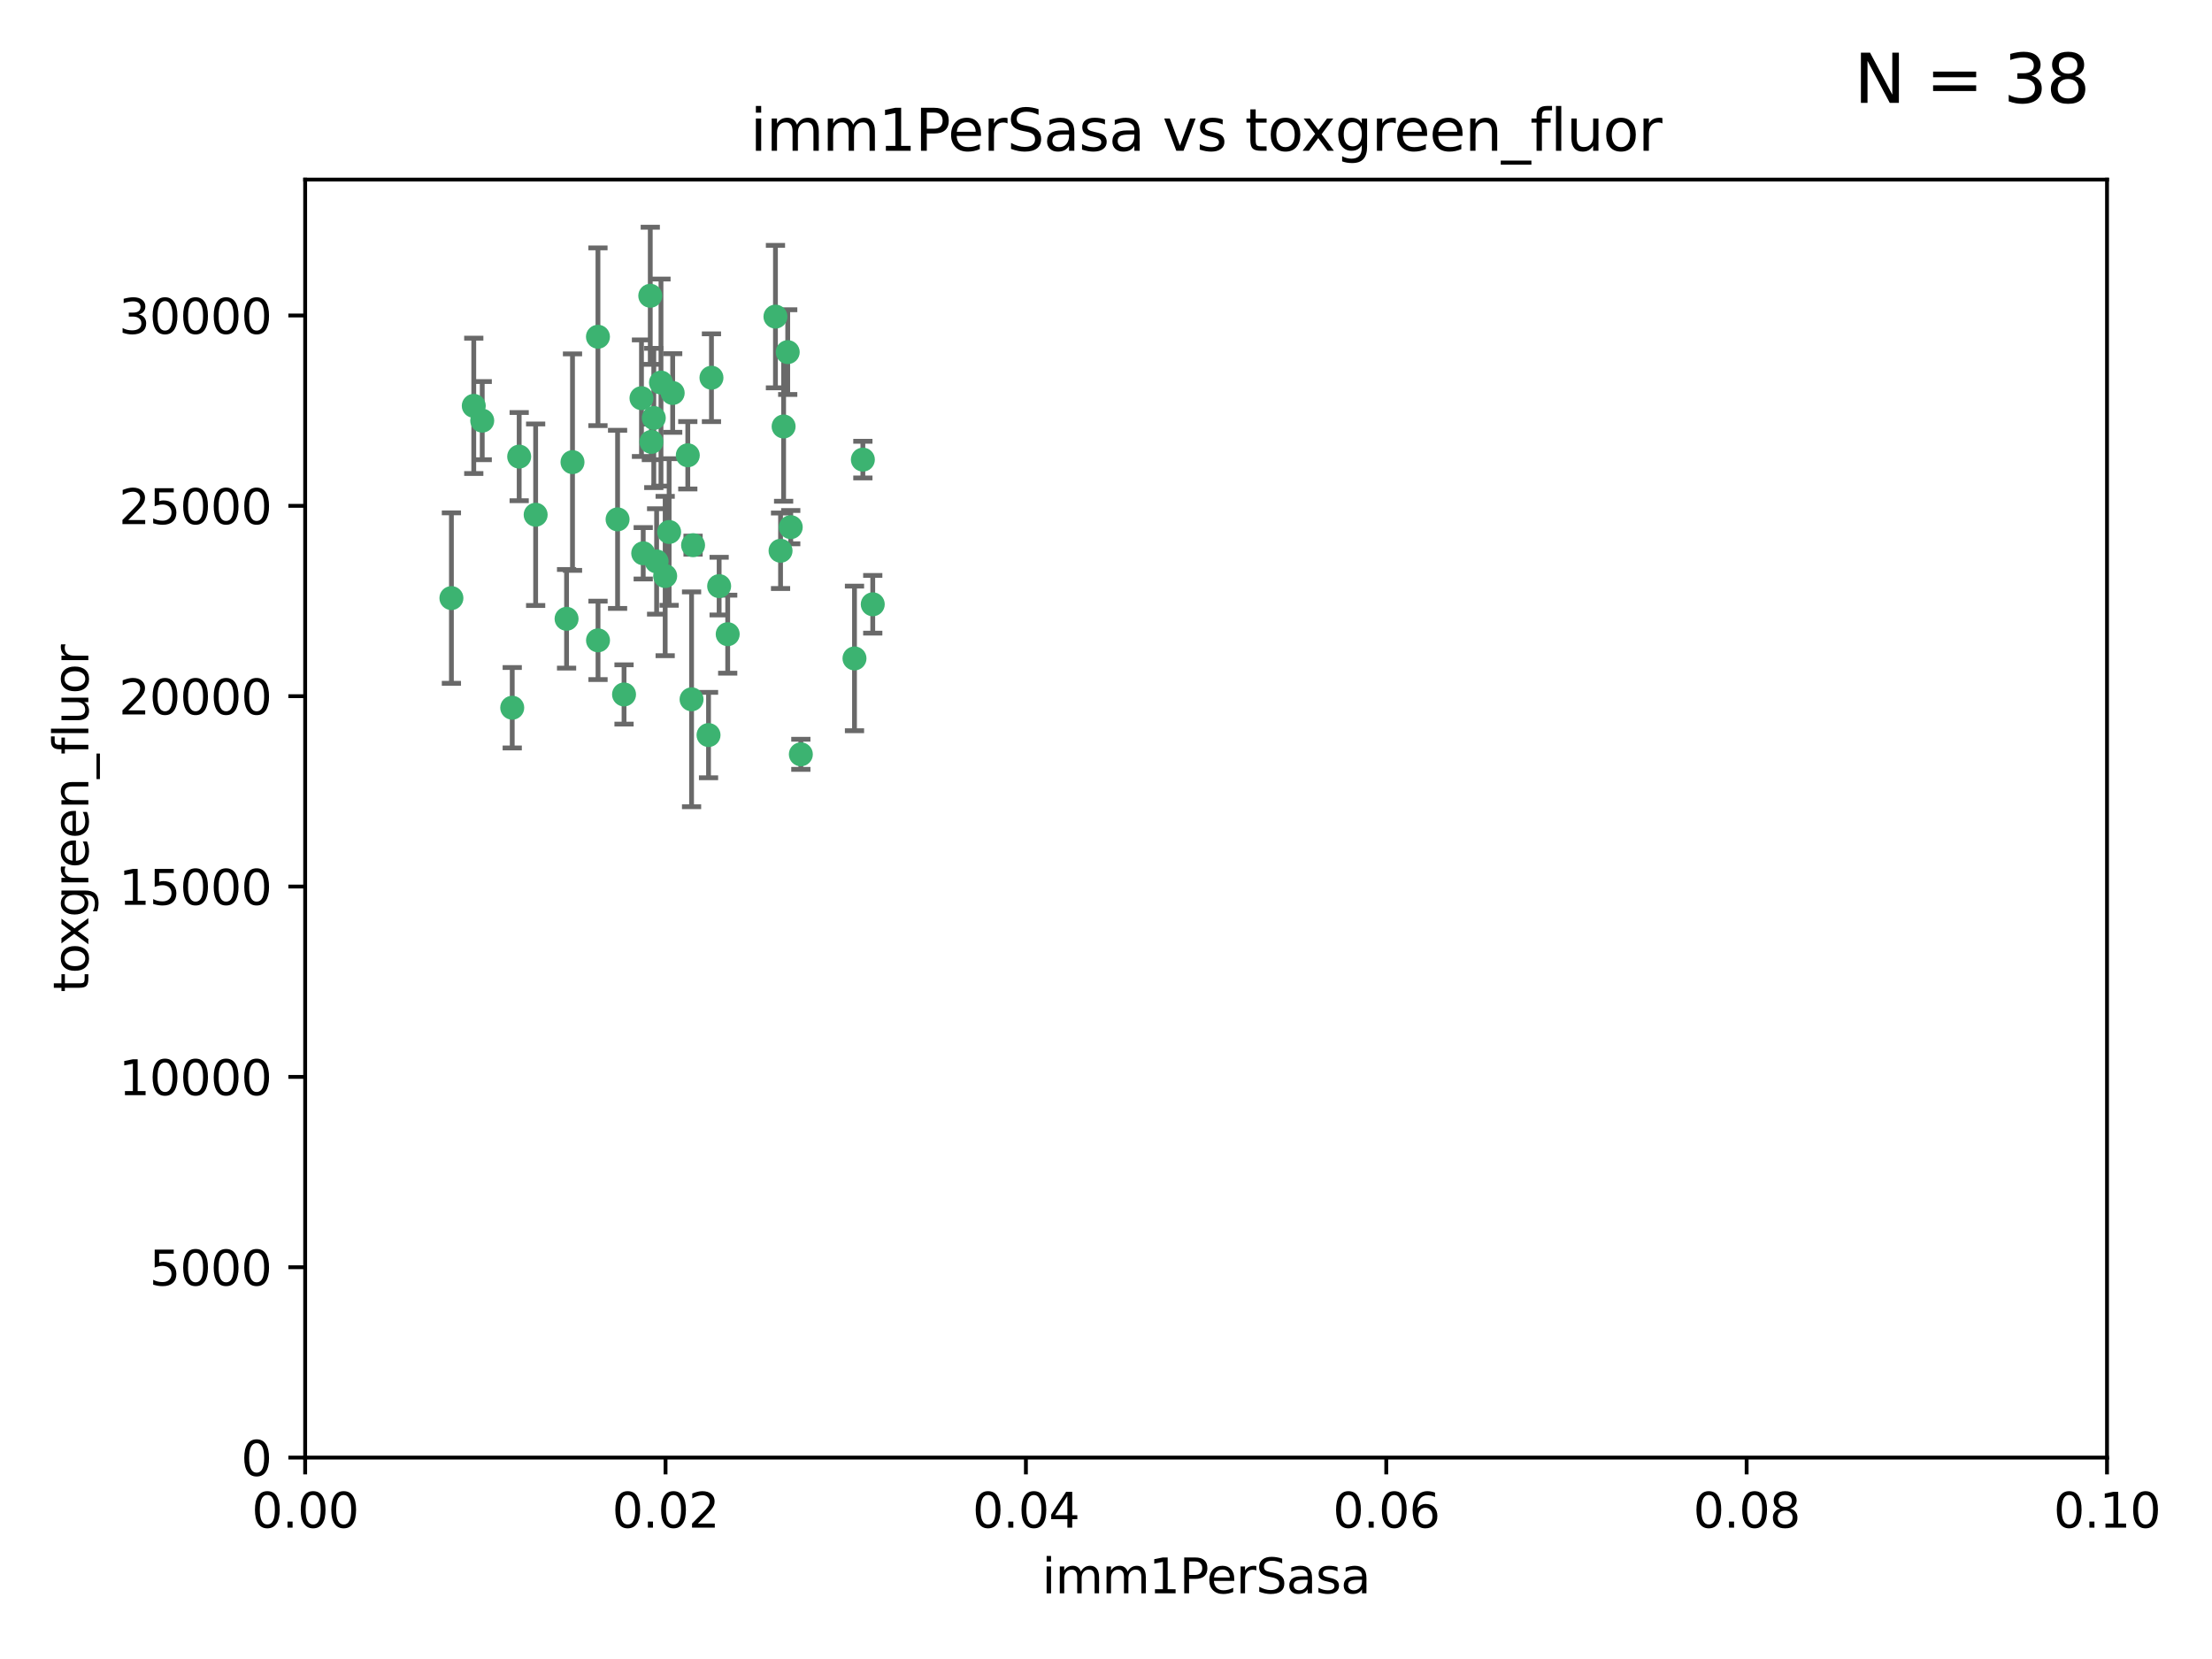 <?xml version="1.0" encoding="utf-8" standalone="no"?>
<!DOCTYPE svg PUBLIC "-//W3C//DTD SVG 1.1//EN"
  "http://www.w3.org/Graphics/SVG/1.1/DTD/svg11.dtd">
<svg xmlns:xlink="http://www.w3.org/1999/xlink" width="460.8pt" height="345.6pt" viewBox="0 0 460.8 345.6" xmlns="http://www.w3.org/2000/svg" version="1.1">
 <defs>
  <style type="text/css">*{stroke-linejoin: round; stroke-linecap: butt}</style>
 </defs>
 <g id="figure_1">
  <g id="patch_1">
   <path d="M 0 345.6 
L 460.8 345.6 
L 460.8 0 
L 0 0 
z
" style="fill: #ffffff"/>
  </g>
  <g id="axes_1">
   <g id="patch_2">
    <path d="M 63.571 303.64 
L 438.93 303.64 
L 438.93 37.411 
L 63.571 37.411 
z
" style="fill: #ffffff"/>
   </g>
   <g id="PathCollection_1">
    <defs>
     <path id="m46588fb291" d="M 0 1.118 
C 0.297 1.118 0.581 1 0.791 0.791 
C 1 0.581 1.118 0.297 1.118 0 
C 1.118 -0.297 1 -0.581 0.791 -0.791 
C 0.581 -1 0.297 -1.118 0 -1.118 
C -0.297 -1.118 -0.581 -1 -0.791 -0.791 
C -1 -0.581 -1.118 -0.297 -1.118 0 
C -1.118 0.297 -1 0.581 -0.791 0.791 
C -0.581 1 -0.297 1.118 0 1.118 
z
" style="stroke: #3cb371"/>
    </defs>
    <g clip-path="url(#p8a52e478cc)">
     <use xlink:href="#m46588fb291" x="108.155" y="95.12" style="fill: #3cb371; stroke: #3cb371"/>
     <use xlink:href="#m46588fb291" x="111.586" y="107.23" style="fill: #3cb371; stroke: #3cb371"/>
     <use xlink:href="#m46588fb291" x="100.458" y="87.626" style="fill: #3cb371; stroke: #3cb371"/>
     <use xlink:href="#m46588fb291" x="98.695" y="84.546" style="fill: #3cb371; stroke: #3cb371"/>
     <use xlink:href="#m46588fb291" x="148.21" y="78.686" style="fill: #3cb371; stroke: #3cb371"/>
     <use xlink:href="#m46588fb291" x="135.464" y="61.614" style="fill: #3cb371; stroke: #3cb371"/>
     <use xlink:href="#m46588fb291" x="138.568" y="119.997" style="fill: #3cb371; stroke: #3cb371"/>
     <use xlink:href="#m46588fb291" x="164.725" y="109.814" style="fill: #3cb371; stroke: #3cb371"/>
     <use xlink:href="#m46588fb291" x="124.564" y="70.152" style="fill: #3cb371; stroke: #3cb371"/>
     <use xlink:href="#m46588fb291" x="118.027" y="128.909" style="fill: #3cb371; stroke: #3cb371"/>
     <use xlink:href="#m46588fb291" x="144.066" y="145.68" style="fill: #3cb371; stroke: #3cb371"/>
     <use xlink:href="#m46588fb291" x="136.786" y="116.959" style="fill: #3cb371; stroke: #3cb371"/>
     <use xlink:href="#m46588fb291" x="137.695" y="79.693" style="fill: #3cb371; stroke: #3cb371"/>
     <use xlink:href="#m46588fb291" x="128.653" y="108.191" style="fill: #3cb371; stroke: #3cb371"/>
     <use xlink:href="#m46588fb291" x="135.696" y="92.054" style="fill: #3cb371; stroke: #3cb371"/>
     <use xlink:href="#m46588fb291" x="133.995" y="115.259" style="fill: #3cb371; stroke: #3cb371"/>
     <use xlink:href="#m46588fb291" x="144.38" y="113.569" style="fill: #3cb371; stroke: #3cb371"/>
     <use xlink:href="#m46588fb291" x="181.811" y="125.886" style="fill: #3cb371; stroke: #3cb371"/>
     <use xlink:href="#m46588fb291" x="106.707" y="147.433" style="fill: #3cb371; stroke: #3cb371"/>
     <use xlink:href="#m46588fb291" x="143.28" y="94.844" style="fill: #3cb371; stroke: #3cb371"/>
     <use xlink:href="#m46588fb291" x="179.751" y="95.747" style="fill: #3cb371; stroke: #3cb371"/>
     <use xlink:href="#m46588fb291" x="136.196" y="87.071" style="fill: #3cb371; stroke: #3cb371"/>
     <use xlink:href="#m46588fb291" x="140.132" y="81.868" style="fill: #3cb371; stroke: #3cb371"/>
     <use xlink:href="#m46588fb291" x="139.392" y="110.825" style="fill: #3cb371; stroke: #3cb371"/>
     <use xlink:href="#m46588fb291" x="149.81" y="122.1" style="fill: #3cb371; stroke: #3cb371"/>
     <use xlink:href="#m46588fb291" x="151.594" y="132.112" style="fill: #3cb371; stroke: #3cb371"/>
     <use xlink:href="#m46588fb291" x="147.6" y="153.125" style="fill: #3cb371; stroke: #3cb371"/>
     <use xlink:href="#m46588fb291" x="178.006" y="137.163" style="fill: #3cb371; stroke: #3cb371"/>
     <use xlink:href="#m46588fb291" x="161.542" y="65.954" style="fill: #3cb371; stroke: #3cb371"/>
     <use xlink:href="#m46588fb291" x="133.632" y="82.947" style="fill: #3cb371; stroke: #3cb371"/>
     <use xlink:href="#m46588fb291" x="129.998" y="144.666" style="fill: #3cb371; stroke: #3cb371"/>
     <use xlink:href="#m46588fb291" x="163.241" y="88.842" style="fill: #3cb371; stroke: #3cb371"/>
     <use xlink:href="#m46588fb291" x="119.263" y="96.269" style="fill: #3cb371; stroke: #3cb371"/>
     <use xlink:href="#m46588fb291" x="164.097" y="73.353" style="fill: #3cb371; stroke: #3cb371"/>
     <use xlink:href="#m46588fb291" x="166.831" y="157.137" style="fill: #3cb371; stroke: #3cb371"/>
     <use xlink:href="#m46588fb291" x="94.037" y="124.593" style="fill: #3cb371; stroke: #3cb371"/>
     <use xlink:href="#m46588fb291" x="124.578" y="133.397" style="fill: #3cb371; stroke: #3cb371"/>
     <use xlink:href="#m46588fb291" x="162.604" y="114.733" style="fill: #3cb371; stroke: #3cb371"/>
    </g>
   </g>
   <g id="matplotlib.axis_1">
    <g id="xtick_1">
     <g id="line2d_1">
      <defs>
       <path id="m189d3dd42d" d="M 0 0 
L 0 3.5 
" style="stroke: #000000; stroke-width: 0.8"/>
      </defs>
      <g>
       <use xlink:href="#m189d3dd42d" x="63.571" y="303.64" style="stroke: #000000; stroke-width: 0.8"/>
      </g>
     </g>
     <g id="text_1">
      <!-- 0.00 -->
      <g transform="translate(52.438 318.238)scale(0.1 -0.1)">
       <defs>
        <path id="DejaVuSans-30" d="M 2034 4250 
Q 1547 4250 1301 3770 
Q 1056 3291 1056 2328 
Q 1056 1369 1301 889 
Q 1547 409 2034 409 
Q 2525 409 2770 889 
Q 3016 1369 3016 2328 
Q 3016 3291 2770 3770 
Q 2525 4250 2034 4250 
z
M 2034 4750 
Q 2819 4750 3233 4129 
Q 3647 3509 3647 2328 
Q 3647 1150 3233 529 
Q 2819 -91 2034 -91 
Q 1250 -91 836 529 
Q 422 1150 422 2328 
Q 422 3509 836 4129 
Q 1250 4750 2034 4750 
z
" transform="scale(0.016)"/>
        <path id="DejaVuSans-2e" d="M 684 794 
L 1344 794 
L 1344 0 
L 684 0 
L 684 794 
z
" transform="scale(0.016)"/>
       </defs>
       <use xlink:href="#DejaVuSans-30"/>
       <use xlink:href="#DejaVuSans-2e" x="63.623"/>
       <use xlink:href="#DejaVuSans-30" x="95.41"/>
       <use xlink:href="#DejaVuSans-30" x="159.033"/>
      </g>
     </g>
    </g>
    <g id="xtick_2">
     <g id="line2d_2">
      <g>
       <use xlink:href="#m189d3dd42d" x="138.643" y="303.64" style="stroke: #000000; stroke-width: 0.8"/>
      </g>
     </g>
     <g id="text_2">
      <!-- 0.02 -->
      <g transform="translate(127.51 318.238)scale(0.1 -0.1)">
       <defs>
        <path id="DejaVuSans-32" d="M 1228 531 
L 3431 531 
L 3431 0 
L 469 0 
L 469 531 
Q 828 903 1448 1529 
Q 2069 2156 2228 2338 
Q 2531 2678 2651 2914 
Q 2772 3150 2772 3378 
Q 2772 3750 2511 3984 
Q 2250 4219 1831 4219 
Q 1534 4219 1204 4116 
Q 875 4013 500 3803 
L 500 4441 
Q 881 4594 1212 4672 
Q 1544 4750 1819 4750 
Q 2544 4750 2975 4387 
Q 3406 4025 3406 3419 
Q 3406 3131 3298 2873 
Q 3191 2616 2906 2266 
Q 2828 2175 2409 1742 
Q 1991 1309 1228 531 
z
" transform="scale(0.016)"/>
       </defs>
       <use xlink:href="#DejaVuSans-30"/>
       <use xlink:href="#DejaVuSans-2e" x="63.623"/>
       <use xlink:href="#DejaVuSans-30" x="95.41"/>
       <use xlink:href="#DejaVuSans-32" x="159.033"/>
      </g>
     </g>
    </g>
    <g id="xtick_3">
     <g id="line2d_3">
      <g>
       <use xlink:href="#m189d3dd42d" x="213.715" y="303.64" style="stroke: #000000; stroke-width: 0.8"/>
      </g>
     </g>
     <g id="text_3">
      <!-- 0.04 -->
      <g transform="translate(202.582 318.238)scale(0.1 -0.1)">
       <defs>
        <path id="DejaVuSans-34" d="M 2419 4116 
L 825 1625 
L 2419 1625 
L 2419 4116 
z
M 2253 4666 
L 3047 4666 
L 3047 1625 
L 3713 1625 
L 3713 1100 
L 3047 1100 
L 3047 0 
L 2419 0 
L 2419 1100 
L 313 1100 
L 313 1709 
L 2253 4666 
z
" transform="scale(0.016)"/>
       </defs>
       <use xlink:href="#DejaVuSans-30"/>
       <use xlink:href="#DejaVuSans-2e" x="63.623"/>
       <use xlink:href="#DejaVuSans-30" x="95.41"/>
       <use xlink:href="#DejaVuSans-34" x="159.033"/>
      </g>
     </g>
    </g>
    <g id="xtick_4">
     <g id="line2d_4">
      <g>
       <use xlink:href="#m189d3dd42d" x="288.786" y="303.64" style="stroke: #000000; stroke-width: 0.8"/>
      </g>
     </g>
     <g id="text_4">
      <!-- 0.06 -->
      <g transform="translate(277.654 318.238)scale(0.1 -0.1)">
       <defs>
        <path id="DejaVuSans-36" d="M 2113 2584 
Q 1688 2584 1439 2293 
Q 1191 2003 1191 1497 
Q 1191 994 1439 701 
Q 1688 409 2113 409 
Q 2538 409 2786 701 
Q 3034 994 3034 1497 
Q 3034 2003 2786 2293 
Q 2538 2584 2113 2584 
z
M 3366 4563 
L 3366 3988 
Q 3128 4100 2886 4159 
Q 2644 4219 2406 4219 
Q 1781 4219 1451 3797 
Q 1122 3375 1075 2522 
Q 1259 2794 1537 2939 
Q 1816 3084 2150 3084 
Q 2853 3084 3261 2657 
Q 3669 2231 3669 1497 
Q 3669 778 3244 343 
Q 2819 -91 2113 -91 
Q 1303 -91 875 529 
Q 447 1150 447 2328 
Q 447 3434 972 4092 
Q 1497 4750 2381 4750 
Q 2619 4750 2861 4703 
Q 3103 4656 3366 4563 
z
" transform="scale(0.016)"/>
       </defs>
       <use xlink:href="#DejaVuSans-30"/>
       <use xlink:href="#DejaVuSans-2e" x="63.623"/>
       <use xlink:href="#DejaVuSans-30" x="95.41"/>
       <use xlink:href="#DejaVuSans-36" x="159.033"/>
      </g>
     </g>
    </g>
    <g id="xtick_5">
     <g id="line2d_5">
      <g>
       <use xlink:href="#m189d3dd42d" x="363.858" y="303.64" style="stroke: #000000; stroke-width: 0.8"/>
      </g>
     </g>
     <g id="text_5">
      <!-- 0.08 -->
      <g transform="translate(352.725 318.238)scale(0.1 -0.1)">
       <defs>
        <path id="DejaVuSans-38" d="M 2034 2216 
Q 1584 2216 1326 1975 
Q 1069 1734 1069 1313 
Q 1069 891 1326 650 
Q 1584 409 2034 409 
Q 2484 409 2743 651 
Q 3003 894 3003 1313 
Q 3003 1734 2745 1975 
Q 2488 2216 2034 2216 
z
M 1403 2484 
Q 997 2584 770 2862 
Q 544 3141 544 3541 
Q 544 4100 942 4425 
Q 1341 4750 2034 4750 
Q 2731 4750 3128 4425 
Q 3525 4100 3525 3541 
Q 3525 3141 3298 2862 
Q 3072 2584 2669 2484 
Q 3125 2378 3379 2068 
Q 3634 1759 3634 1313 
Q 3634 634 3220 271 
Q 2806 -91 2034 -91 
Q 1263 -91 848 271 
Q 434 634 434 1313 
Q 434 1759 690 2068 
Q 947 2378 1403 2484 
z
M 1172 3481 
Q 1172 3119 1398 2916 
Q 1625 2713 2034 2713 
Q 2441 2713 2670 2916 
Q 2900 3119 2900 3481 
Q 2900 3844 2670 4047 
Q 2441 4250 2034 4250 
Q 1625 4250 1398 4047 
Q 1172 3844 1172 3481 
z
" transform="scale(0.016)"/>
       </defs>
       <use xlink:href="#DejaVuSans-30"/>
       <use xlink:href="#DejaVuSans-2e" x="63.623"/>
       <use xlink:href="#DejaVuSans-30" x="95.41"/>
       <use xlink:href="#DejaVuSans-38" x="159.033"/>
      </g>
     </g>
    </g>
    <g id="xtick_6">
     <g id="line2d_6">
      <g>
       <use xlink:href="#m189d3dd42d" x="438.93" y="303.64" style="stroke: #000000; stroke-width: 0.8"/>
      </g>
     </g>
     <g id="text_6">
      <!-- 0.10 -->
      <g transform="translate(427.797 318.238)scale(0.1 -0.1)">
       <defs>
        <path id="DejaVuSans-31" d="M 794 531 
L 1825 531 
L 1825 4091 
L 703 3866 
L 703 4441 
L 1819 4666 
L 2450 4666 
L 2450 531 
L 3481 531 
L 3481 0 
L 794 0 
L 794 531 
z
" transform="scale(0.016)"/>
       </defs>
       <use xlink:href="#DejaVuSans-30"/>
       <use xlink:href="#DejaVuSans-2e" x="63.623"/>
       <use xlink:href="#DejaVuSans-31" x="95.41"/>
       <use xlink:href="#DejaVuSans-30" x="159.033"/>
      </g>
     </g>
    </g>
    <g id="text_7">
     <!-- imm1PerSasa -->
     <g transform="translate(217.067 331.917)scale(0.1 -0.1)">
      <defs>
       <path id="DejaVuSans-69" d="M 603 3500 
L 1178 3500 
L 1178 0 
L 603 0 
L 603 3500 
z
M 603 4863 
L 1178 4863 
L 1178 4134 
L 603 4134 
L 603 4863 
z
" transform="scale(0.016)"/>
       <path id="DejaVuSans-6d" d="M 3328 2828 
Q 3544 3216 3844 3400 
Q 4144 3584 4550 3584 
Q 5097 3584 5394 3201 
Q 5691 2819 5691 2113 
L 5691 0 
L 5113 0 
L 5113 2094 
Q 5113 2597 4934 2840 
Q 4756 3084 4391 3084 
Q 3944 3084 3684 2787 
Q 3425 2491 3425 1978 
L 3425 0 
L 2847 0 
L 2847 2094 
Q 2847 2600 2669 2842 
Q 2491 3084 2119 3084 
Q 1678 3084 1418 2786 
Q 1159 2488 1159 1978 
L 1159 0 
L 581 0 
L 581 3500 
L 1159 3500 
L 1159 2956 
Q 1356 3278 1631 3431 
Q 1906 3584 2284 3584 
Q 2666 3584 2933 3390 
Q 3200 3197 3328 2828 
z
" transform="scale(0.016)"/>
       <path id="DejaVuSans-50" d="M 1259 4147 
L 1259 2394 
L 2053 2394 
Q 2494 2394 2734 2622 
Q 2975 2850 2975 3272 
Q 2975 3691 2734 3919 
Q 2494 4147 2053 4147 
L 1259 4147 
z
M 628 4666 
L 2053 4666 
Q 2838 4666 3239 4311 
Q 3641 3956 3641 3272 
Q 3641 2581 3239 2228 
Q 2838 1875 2053 1875 
L 1259 1875 
L 1259 0 
L 628 0 
L 628 4666 
z
" transform="scale(0.016)"/>
       <path id="DejaVuSans-65" d="M 3597 1894 
L 3597 1613 
L 953 1613 
Q 991 1019 1311 708 
Q 1631 397 2203 397 
Q 2534 397 2845 478 
Q 3156 559 3463 722 
L 3463 178 
Q 3153 47 2828 -22 
Q 2503 -91 2169 -91 
Q 1331 -91 842 396 
Q 353 884 353 1716 
Q 353 2575 817 3079 
Q 1281 3584 2069 3584 
Q 2775 3584 3186 3129 
Q 3597 2675 3597 1894 
z
M 3022 2063 
Q 3016 2534 2758 2815 
Q 2500 3097 2075 3097 
Q 1594 3097 1305 2825 
Q 1016 2553 972 2059 
L 3022 2063 
z
" transform="scale(0.016)"/>
       <path id="DejaVuSans-72" d="M 2631 2963 
Q 2534 3019 2420 3045 
Q 2306 3072 2169 3072 
Q 1681 3072 1420 2755 
Q 1159 2438 1159 1844 
L 1159 0 
L 581 0 
L 581 3500 
L 1159 3500 
L 1159 2956 
Q 1341 3275 1631 3429 
Q 1922 3584 2338 3584 
Q 2397 3584 2469 3576 
Q 2541 3569 2628 3553 
L 2631 2963 
z
" transform="scale(0.016)"/>
       <path id="DejaVuSans-53" d="M 3425 4513 
L 3425 3897 
Q 3066 4069 2747 4153 
Q 2428 4238 2131 4238 
Q 1616 4238 1336 4038 
Q 1056 3838 1056 3469 
Q 1056 3159 1242 3001 
Q 1428 2844 1947 2747 
L 2328 2669 
Q 3034 2534 3370 2195 
Q 3706 1856 3706 1288 
Q 3706 609 3251 259 
Q 2797 -91 1919 -91 
Q 1588 -91 1214 -16 
Q 841 59 441 206 
L 441 856 
Q 825 641 1194 531 
Q 1563 422 1919 422 
Q 2459 422 2753 634 
Q 3047 847 3047 1241 
Q 3047 1584 2836 1778 
Q 2625 1972 2144 2069 
L 1759 2144 
Q 1053 2284 737 2584 
Q 422 2884 422 3419 
Q 422 4038 858 4394 
Q 1294 4750 2059 4750 
Q 2388 4750 2728 4690 
Q 3069 4631 3425 4513 
z
" transform="scale(0.016)"/>
       <path id="DejaVuSans-61" d="M 2194 1759 
Q 1497 1759 1228 1600 
Q 959 1441 959 1056 
Q 959 750 1161 570 
Q 1363 391 1709 391 
Q 2188 391 2477 730 
Q 2766 1069 2766 1631 
L 2766 1759 
L 2194 1759 
z
M 3341 1997 
L 3341 0 
L 2766 0 
L 2766 531 
Q 2569 213 2275 61 
Q 1981 -91 1556 -91 
Q 1019 -91 701 211 
Q 384 513 384 1019 
Q 384 1609 779 1909 
Q 1175 2209 1959 2209 
L 2766 2209 
L 2766 2266 
Q 2766 2663 2505 2880 
Q 2244 3097 1772 3097 
Q 1472 3097 1187 3025 
Q 903 2953 641 2809 
L 641 3341 
Q 956 3463 1253 3523 
Q 1550 3584 1831 3584 
Q 2591 3584 2966 3190 
Q 3341 2797 3341 1997 
z
" transform="scale(0.016)"/>
       <path id="DejaVuSans-73" d="M 2834 3397 
L 2834 2853 
Q 2591 2978 2328 3040 
Q 2066 3103 1784 3103 
Q 1356 3103 1142 2972 
Q 928 2841 928 2578 
Q 928 2378 1081 2264 
Q 1234 2150 1697 2047 
L 1894 2003 
Q 2506 1872 2764 1633 
Q 3022 1394 3022 966 
Q 3022 478 2636 193 
Q 2250 -91 1575 -91 
Q 1294 -91 989 -36 
Q 684 19 347 128 
L 347 722 
Q 666 556 975 473 
Q 1284 391 1588 391 
Q 1994 391 2212 530 
Q 2431 669 2431 922 
Q 2431 1156 2273 1281 
Q 2116 1406 1581 1522 
L 1381 1569 
Q 847 1681 609 1914 
Q 372 2147 372 2553 
Q 372 3047 722 3315 
Q 1072 3584 1716 3584 
Q 2034 3584 2315 3537 
Q 2597 3491 2834 3397 
z
" transform="scale(0.016)"/>
      </defs>
      <use xlink:href="#DejaVuSans-69"/>
      <use xlink:href="#DejaVuSans-6d" x="27.783"/>
      <use xlink:href="#DejaVuSans-6d" x="125.195"/>
      <use xlink:href="#DejaVuSans-31" x="222.607"/>
      <use xlink:href="#DejaVuSans-50" x="286.23"/>
      <use xlink:href="#DejaVuSans-65" x="342.908"/>
      <use xlink:href="#DejaVuSans-72" x="404.432"/>
      <use xlink:href="#DejaVuSans-53" x="445.545"/>
      <use xlink:href="#DejaVuSans-61" x="509.021"/>
      <use xlink:href="#DejaVuSans-73" x="570.301"/>
      <use xlink:href="#DejaVuSans-61" x="622.4"/>
     </g>
    </g>
   </g>
   <g id="matplotlib.axis_2">
    <g id="ytick_1">
     <g id="line2d_7">
      <defs>
       <path id="m24a7f3c1db" d="M 0 0 
L -3.5 0 
" style="stroke: #000000; stroke-width: 0.8"/>
      </defs>
      <g>
       <use xlink:href="#m24a7f3c1db" x="63.571" y="303.64" style="stroke: #000000; stroke-width: 0.8"/>
      </g>
     </g>
     <g id="text_8">
      <!-- 0 -->
      <g transform="translate(50.209 307.439)scale(0.1 -0.1)">
       <use xlink:href="#DejaVuSans-30"/>
      </g>
     </g>
    </g>
    <g id="ytick_2">
     <g id="line2d_8">
      <g>
       <use xlink:href="#m24a7f3c1db" x="63.571" y="263.988" style="stroke: #000000; stroke-width: 0.8"/>
      </g>
     </g>
     <g id="text_9">
      <!-- 5000 -->
      <g transform="translate(31.121 267.787)scale(0.1 -0.1)">
       <defs>
        <path id="DejaVuSans-35" d="M 691 4666 
L 3169 4666 
L 3169 4134 
L 1269 4134 
L 1269 2991 
Q 1406 3038 1543 3061 
Q 1681 3084 1819 3084 
Q 2600 3084 3056 2656 
Q 3513 2228 3513 1497 
Q 3513 744 3044 326 
Q 2575 -91 1722 -91 
Q 1428 -91 1123 -41 
Q 819 9 494 109 
L 494 744 
Q 775 591 1075 516 
Q 1375 441 1709 441 
Q 2250 441 2565 725 
Q 2881 1009 2881 1497 
Q 2881 1984 2565 2268 
Q 2250 2553 1709 2553 
Q 1456 2553 1204 2497 
Q 953 2441 691 2322 
L 691 4666 
z
" transform="scale(0.016)"/>
       </defs>
       <use xlink:href="#DejaVuSans-35"/>
       <use xlink:href="#DejaVuSans-30" x="63.623"/>
       <use xlink:href="#DejaVuSans-30" x="127.246"/>
       <use xlink:href="#DejaVuSans-30" x="190.869"/>
      </g>
     </g>
    </g>
    <g id="ytick_3">
     <g id="line2d_9">
      <g>
       <use xlink:href="#m24a7f3c1db" x="63.571" y="224.336" style="stroke: #000000; stroke-width: 0.8"/>
      </g>
     </g>
     <g id="text_10">
      <!-- 10000 -->
      <g transform="translate(24.759 228.135)scale(0.1 -0.1)">
       <use xlink:href="#DejaVuSans-31"/>
       <use xlink:href="#DejaVuSans-30" x="63.623"/>
       <use xlink:href="#DejaVuSans-30" x="127.246"/>
       <use xlink:href="#DejaVuSans-30" x="190.869"/>
       <use xlink:href="#DejaVuSans-30" x="254.492"/>
      </g>
     </g>
    </g>
    <g id="ytick_4">
     <g id="line2d_10">
      <g>
       <use xlink:href="#m24a7f3c1db" x="63.571" y="184.684" style="stroke: #000000; stroke-width: 0.8"/>
      </g>
     </g>
     <g id="text_11">
      <!-- 15000 -->
      <g transform="translate(24.759 188.483)scale(0.1 -0.1)">
       <use xlink:href="#DejaVuSans-31"/>
       <use xlink:href="#DejaVuSans-35" x="63.623"/>
       <use xlink:href="#DejaVuSans-30" x="127.246"/>
       <use xlink:href="#DejaVuSans-30" x="190.869"/>
       <use xlink:href="#DejaVuSans-30" x="254.492"/>
      </g>
     </g>
    </g>
    <g id="ytick_5">
     <g id="line2d_11">
      <g>
       <use xlink:href="#m24a7f3c1db" x="63.571" y="145.031" style="stroke: #000000; stroke-width: 0.8"/>
      </g>
     </g>
     <g id="text_12">
      <!-- 20000 -->
      <g transform="translate(24.759 148.831)scale(0.1 -0.1)">
       <use xlink:href="#DejaVuSans-32"/>
       <use xlink:href="#DejaVuSans-30" x="63.623"/>
       <use xlink:href="#DejaVuSans-30" x="127.246"/>
       <use xlink:href="#DejaVuSans-30" x="190.869"/>
       <use xlink:href="#DejaVuSans-30" x="254.492"/>
      </g>
     </g>
    </g>
    <g id="ytick_6">
     <g id="line2d_12">
      <g>
       <use xlink:href="#m24a7f3c1db" x="63.571" y="105.379" style="stroke: #000000; stroke-width: 0.8"/>
      </g>
     </g>
     <g id="text_13">
      <!-- 25000 -->
      <g transform="translate(24.759 109.178)scale(0.1 -0.1)">
       <use xlink:href="#DejaVuSans-32"/>
       <use xlink:href="#DejaVuSans-35" x="63.623"/>
       <use xlink:href="#DejaVuSans-30" x="127.246"/>
       <use xlink:href="#DejaVuSans-30" x="190.869"/>
       <use xlink:href="#DejaVuSans-30" x="254.492"/>
      </g>
     </g>
    </g>
    <g id="ytick_7">
     <g id="line2d_13">
      <g>
       <use xlink:href="#m24a7f3c1db" x="63.571" y="65.727" style="stroke: #000000; stroke-width: 0.8"/>
      </g>
     </g>
     <g id="text_14">
      <!-- 30000 -->
      <g transform="translate(24.759 69.526)scale(0.1 -0.1)">
       <defs>
        <path id="DejaVuSans-33" d="M 2597 2516 
Q 3050 2419 3304 2112 
Q 3559 1806 3559 1356 
Q 3559 666 3084 287 
Q 2609 -91 1734 -91 
Q 1441 -91 1130 -33 
Q 819 25 488 141 
L 488 750 
Q 750 597 1062 519 
Q 1375 441 1716 441 
Q 2309 441 2620 675 
Q 2931 909 2931 1356 
Q 2931 1769 2642 2001 
Q 2353 2234 1838 2234 
L 1294 2234 
L 1294 2753 
L 1863 2753 
Q 2328 2753 2575 2939 
Q 2822 3125 2822 3475 
Q 2822 3834 2567 4026 
Q 2313 4219 1838 4219 
Q 1578 4219 1281 4162 
Q 984 4106 628 3988 
L 628 4550 
Q 988 4650 1302 4700 
Q 1616 4750 1894 4750 
Q 2613 4750 3031 4423 
Q 3450 4097 3450 3541 
Q 3450 3153 3228 2886 
Q 3006 2619 2597 2516 
z
" transform="scale(0.016)"/>
       </defs>
       <use xlink:href="#DejaVuSans-33"/>
       <use xlink:href="#DejaVuSans-30" x="63.623"/>
       <use xlink:href="#DejaVuSans-30" x="127.246"/>
       <use xlink:href="#DejaVuSans-30" x="190.869"/>
       <use xlink:href="#DejaVuSans-30" x="254.492"/>
      </g>
     </g>
    </g>
    <g id="text_15">
     <!-- toxgreen_fluor -->
     <g transform="translate(18.401 206.72)rotate(-90)scale(0.1 -0.1)">
      <defs>
       <path id="DejaVuSans-74" d="M 1172 4494 
L 1172 3500 
L 2356 3500 
L 2356 3053 
L 1172 3053 
L 1172 1153 
Q 1172 725 1289 603 
Q 1406 481 1766 481 
L 2356 481 
L 2356 0 
L 1766 0 
Q 1100 0 847 248 
Q 594 497 594 1153 
L 594 3053 
L 172 3053 
L 172 3500 
L 594 3500 
L 594 4494 
L 1172 4494 
z
" transform="scale(0.016)"/>
       <path id="DejaVuSans-6f" d="M 1959 3097 
Q 1497 3097 1228 2736 
Q 959 2375 959 1747 
Q 959 1119 1226 758 
Q 1494 397 1959 397 
Q 2419 397 2687 759 
Q 2956 1122 2956 1747 
Q 2956 2369 2687 2733 
Q 2419 3097 1959 3097 
z
M 1959 3584 
Q 2709 3584 3137 3096 
Q 3566 2609 3566 1747 
Q 3566 888 3137 398 
Q 2709 -91 1959 -91 
Q 1206 -91 779 398 
Q 353 888 353 1747 
Q 353 2609 779 3096 
Q 1206 3584 1959 3584 
z
" transform="scale(0.016)"/>
       <path id="DejaVuSans-78" d="M 3513 3500 
L 2247 1797 
L 3578 0 
L 2900 0 
L 1881 1375 
L 863 0 
L 184 0 
L 1544 1831 
L 300 3500 
L 978 3500 
L 1906 2253 
L 2834 3500 
L 3513 3500 
z
" transform="scale(0.016)"/>
       <path id="DejaVuSans-67" d="M 2906 1791 
Q 2906 2416 2648 2759 
Q 2391 3103 1925 3103 
Q 1463 3103 1205 2759 
Q 947 2416 947 1791 
Q 947 1169 1205 825 
Q 1463 481 1925 481 
Q 2391 481 2648 825 
Q 2906 1169 2906 1791 
z
M 3481 434 
Q 3481 -459 3084 -895 
Q 2688 -1331 1869 -1331 
Q 1566 -1331 1297 -1286 
Q 1028 -1241 775 -1147 
L 775 -588 
Q 1028 -725 1275 -790 
Q 1522 -856 1778 -856 
Q 2344 -856 2625 -561 
Q 2906 -266 2906 331 
L 2906 616 
Q 2728 306 2450 153 
Q 2172 0 1784 0 
Q 1141 0 747 490 
Q 353 981 353 1791 
Q 353 2603 747 3093 
Q 1141 3584 1784 3584 
Q 2172 3584 2450 3431 
Q 2728 3278 2906 2969 
L 2906 3500 
L 3481 3500 
L 3481 434 
z
" transform="scale(0.016)"/>
       <path id="DejaVuSans-6e" d="M 3513 2113 
L 3513 0 
L 2938 0 
L 2938 2094 
Q 2938 2591 2744 2837 
Q 2550 3084 2163 3084 
Q 1697 3084 1428 2787 
Q 1159 2491 1159 1978 
L 1159 0 
L 581 0 
L 581 3500 
L 1159 3500 
L 1159 2956 
Q 1366 3272 1645 3428 
Q 1925 3584 2291 3584 
Q 2894 3584 3203 3211 
Q 3513 2838 3513 2113 
z
" transform="scale(0.016)"/>
       <path id="DejaVuSans-5f" d="M 3263 -1063 
L 3263 -1509 
L -63 -1509 
L -63 -1063 
L 3263 -1063 
z
" transform="scale(0.016)"/>
       <path id="DejaVuSans-66" d="M 2375 4863 
L 2375 4384 
L 1825 4384 
Q 1516 4384 1395 4259 
Q 1275 4134 1275 3809 
L 1275 3500 
L 2222 3500 
L 2222 3053 
L 1275 3053 
L 1275 0 
L 697 0 
L 697 3053 
L 147 3053 
L 147 3500 
L 697 3500 
L 697 3744 
Q 697 4328 969 4595 
Q 1241 4863 1831 4863 
L 2375 4863 
z
" transform="scale(0.016)"/>
       <path id="DejaVuSans-6c" d="M 603 4863 
L 1178 4863 
L 1178 0 
L 603 0 
L 603 4863 
z
" transform="scale(0.016)"/>
       <path id="DejaVuSans-75" d="M 544 1381 
L 544 3500 
L 1119 3500 
L 1119 1403 
Q 1119 906 1312 657 
Q 1506 409 1894 409 
Q 2359 409 2629 706 
Q 2900 1003 2900 1516 
L 2900 3500 
L 3475 3500 
L 3475 0 
L 2900 0 
L 2900 538 
Q 2691 219 2414 64 
Q 2138 -91 1772 -91 
Q 1169 -91 856 284 
Q 544 659 544 1381 
z
M 1991 3584 
L 1991 3584 
z
" transform="scale(0.016)"/>
      </defs>
      <use xlink:href="#DejaVuSans-74"/>
      <use xlink:href="#DejaVuSans-6f" x="39.209"/>
      <use xlink:href="#DejaVuSans-78" x="97.266"/>
      <use xlink:href="#DejaVuSans-67" x="156.445"/>
      <use xlink:href="#DejaVuSans-72" x="219.922"/>
      <use xlink:href="#DejaVuSans-65" x="258.785"/>
      <use xlink:href="#DejaVuSans-65" x="320.309"/>
      <use xlink:href="#DejaVuSans-6e" x="381.832"/>
      <use xlink:href="#DejaVuSans-5f" x="445.211"/>
      <use xlink:href="#DejaVuSans-66" x="495.211"/>
      <use xlink:href="#DejaVuSans-6c" x="530.416"/>
      <use xlink:href="#DejaVuSans-75" x="558.199"/>
      <use xlink:href="#DejaVuSans-6f" x="621.578"/>
      <use xlink:href="#DejaVuSans-72" x="682.76"/>
     </g>
    </g>
   </g>
   <g id="LineCollection_1">
    <path d="M 108.155 104.304 
L 108.155 85.936 
" clip-path="url(#p8a52e478cc)" style="fill: none; stroke: #696969"/>
    <path d="M 111.586 126.137 
L 111.586 88.323 
" clip-path="url(#p8a52e478cc)" style="fill: none; stroke: #696969"/>
    <path d="M 100.458 95.764 
L 100.458 79.489 
" clip-path="url(#p8a52e478cc)" style="fill: none; stroke: #696969"/>
    <path d="M 98.695 98.644 
L 98.695 70.448 
" clip-path="url(#p8a52e478cc)" style="fill: none; stroke: #696969"/>
    <path d="M 148.21 87.827 
L 148.21 69.545 
" clip-path="url(#p8a52e478cc)" style="fill: none; stroke: #696969"/>
    <path d="M 135.464 75.896 
L 135.464 47.331 
" clip-path="url(#p8a52e478cc)" style="fill: none; stroke: #696969"/>
    <path d="M 138.568 136.594 
L 138.568 103.4 
" clip-path="url(#p8a52e478cc)" style="fill: none; stroke: #696969"/>
    <path d="M 164.725 113.284 
L 164.725 106.343 
" clip-path="url(#p8a52e478cc)" style="fill: none; stroke: #696969"/>
    <path d="M 124.564 88.667 
L 124.564 51.638 
" clip-path="url(#p8a52e478cc)" style="fill: none; stroke: #696969"/>
    <path d="M 118.027 139.184 
L 118.027 118.634 
" clip-path="url(#p8a52e478cc)" style="fill: none; stroke: #696969"/>
    <path d="M 144.066 168.055 
L 144.066 123.306 
" clip-path="url(#p8a52e478cc)" style="fill: none; stroke: #696969"/>
    <path d="M 136.786 127.938 
L 136.786 105.98 
" clip-path="url(#p8a52e478cc)" style="fill: none; stroke: #696969"/>
    <path d="M 137.695 101.259 
L 137.695 58.126 
" clip-path="url(#p8a52e478cc)" style="fill: none; stroke: #696969"/>
    <path d="M 128.653 126.744 
L 128.653 89.638 
" clip-path="url(#p8a52e478cc)" style="fill: none; stroke: #696969"/>
    <path d="M 135.696 95.764 
L 135.696 88.343 
" clip-path="url(#p8a52e478cc)" style="fill: none; stroke: #696969"/>
    <path d="M 133.995 120.615 
L 133.995 109.904 
" clip-path="url(#p8a52e478cc)" style="fill: none; stroke: #696969"/>
    <path d="M 144.38 115.454 
L 144.38 111.684 
" clip-path="url(#p8a52e478cc)" style="fill: none; stroke: #696969"/>
    <path d="M 181.811 131.895 
L 181.811 119.876 
" clip-path="url(#p8a52e478cc)" style="fill: none; stroke: #696969"/>
    <path d="M 106.707 155.811 
L 106.707 139.055 
" clip-path="url(#p8a52e478cc)" style="fill: none; stroke: #696969"/>
    <path d="M 143.28 101.864 
L 143.28 87.824 
" clip-path="url(#p8a52e478cc)" style="fill: none; stroke: #696969"/>
    <path d="M 179.751 99.567 
L 179.751 91.927 
" clip-path="url(#p8a52e478cc)" style="fill: none; stroke: #696969"/>
    <path d="M 136.196 101.573 
L 136.196 72.568 
" clip-path="url(#p8a52e478cc)" style="fill: none; stroke: #696969"/>
    <path d="M 140.132 90.058 
L 140.132 73.677 
" clip-path="url(#p8a52e478cc)" style="fill: none; stroke: #696969"/>
    <path d="M 139.392 126.093 
L 139.392 95.557 
" clip-path="url(#p8a52e478cc)" style="fill: none; stroke: #696969"/>
    <path d="M 149.81 128.11 
L 149.81 116.09 
" clip-path="url(#p8a52e478cc)" style="fill: none; stroke: #696969"/>
    <path d="M 151.594 140.239 
L 151.594 123.985 
" clip-path="url(#p8a52e478cc)" style="fill: none; stroke: #696969"/>
    <path d="M 147.6 162.021 
L 147.6 144.23 
" clip-path="url(#p8a52e478cc)" style="fill: none; stroke: #696969"/>
    <path d="M 178.006 152.223 
L 178.006 122.103 
" clip-path="url(#p8a52e478cc)" style="fill: none; stroke: #696969"/>
    <path d="M 161.542 80.795 
L 161.542 51.112 
" clip-path="url(#p8a52e478cc)" style="fill: none; stroke: #696969"/>
    <path d="M 133.632 95.088 
L 133.632 70.806 
" clip-path="url(#p8a52e478cc)" style="fill: none; stroke: #696969"/>
    <path d="M 129.998 150.84 
L 129.998 138.491 
" clip-path="url(#p8a52e478cc)" style="fill: none; stroke: #696969"/>
    <path d="M 163.241 104.418 
L 163.241 73.266 
" clip-path="url(#p8a52e478cc)" style="fill: none; stroke: #696969"/>
    <path d="M 119.263 118.817 
L 119.263 73.721 
" clip-path="url(#p8a52e478cc)" style="fill: none; stroke: #696969"/>
    <path d="M 164.097 82.18 
L 164.097 64.525 
" clip-path="url(#p8a52e478cc)" style="fill: none; stroke: #696969"/>
    <path d="M 166.831 160.272 
L 166.831 154.002 
" clip-path="url(#p8a52e478cc)" style="fill: none; stroke: #696969"/>
    <path d="M 94.037 142.345 
L 94.037 106.841 
" clip-path="url(#p8a52e478cc)" style="fill: none; stroke: #696969"/>
    <path d="M 124.578 141.56 
L 124.578 125.234 
" clip-path="url(#p8a52e478cc)" style="fill: none; stroke: #696969"/>
    <path d="M 162.604 122.598 
L 162.604 106.869 
" clip-path="url(#p8a52e478cc)" style="fill: none; stroke: #696969"/>
   </g>
   <g id="line2d_14">
    <defs>
     <path id="m2a632da4d8" d="M 2 0 
L -2 -0 
" style="stroke: #696969"/>
    </defs>
    <g clip-path="url(#p8a52e478cc)">
     <use xlink:href="#m2a632da4d8" x="108.155" y="104.304" style="fill: #696969; stroke: #696969"/>
     <use xlink:href="#m2a632da4d8" x="111.586" y="126.137" style="fill: #696969; stroke: #696969"/>
     <use xlink:href="#m2a632da4d8" x="100.458" y="95.764" style="fill: #696969; stroke: #696969"/>
     <use xlink:href="#m2a632da4d8" x="98.695" y="98.644" style="fill: #696969; stroke: #696969"/>
     <use xlink:href="#m2a632da4d8" x="148.21" y="87.827" style="fill: #696969; stroke: #696969"/>
     <use xlink:href="#m2a632da4d8" x="135.464" y="75.896" style="fill: #696969; stroke: #696969"/>
     <use xlink:href="#m2a632da4d8" x="138.568" y="136.594" style="fill: #696969; stroke: #696969"/>
     <use xlink:href="#m2a632da4d8" x="164.725" y="113.284" style="fill: #696969; stroke: #696969"/>
     <use xlink:href="#m2a632da4d8" x="124.564" y="88.667" style="fill: #696969; stroke: #696969"/>
     <use xlink:href="#m2a632da4d8" x="118.027" y="139.184" style="fill: #696969; stroke: #696969"/>
     <use xlink:href="#m2a632da4d8" x="144.066" y="168.055" style="fill: #696969; stroke: #696969"/>
     <use xlink:href="#m2a632da4d8" x="136.786" y="127.938" style="fill: #696969; stroke: #696969"/>
     <use xlink:href="#m2a632da4d8" x="137.695" y="101.259" style="fill: #696969; stroke: #696969"/>
     <use xlink:href="#m2a632da4d8" x="128.653" y="126.744" style="fill: #696969; stroke: #696969"/>
     <use xlink:href="#m2a632da4d8" x="135.696" y="95.764" style="fill: #696969; stroke: #696969"/>
     <use xlink:href="#m2a632da4d8" x="133.995" y="120.615" style="fill: #696969; stroke: #696969"/>
     <use xlink:href="#m2a632da4d8" x="144.38" y="115.454" style="fill: #696969; stroke: #696969"/>
     <use xlink:href="#m2a632da4d8" x="181.811" y="131.895" style="fill: #696969; stroke: #696969"/>
     <use xlink:href="#m2a632da4d8" x="106.707" y="155.811" style="fill: #696969; stroke: #696969"/>
     <use xlink:href="#m2a632da4d8" x="143.28" y="101.864" style="fill: #696969; stroke: #696969"/>
     <use xlink:href="#m2a632da4d8" x="179.751" y="99.567" style="fill: #696969; stroke: #696969"/>
     <use xlink:href="#m2a632da4d8" x="136.196" y="101.573" style="fill: #696969; stroke: #696969"/>
     <use xlink:href="#m2a632da4d8" x="140.132" y="90.058" style="fill: #696969; stroke: #696969"/>
     <use xlink:href="#m2a632da4d8" x="139.392" y="126.093" style="fill: #696969; stroke: #696969"/>
     <use xlink:href="#m2a632da4d8" x="149.81" y="128.11" style="fill: #696969; stroke: #696969"/>
     <use xlink:href="#m2a632da4d8" x="151.594" y="140.239" style="fill: #696969; stroke: #696969"/>
     <use xlink:href="#m2a632da4d8" x="147.6" y="162.021" style="fill: #696969; stroke: #696969"/>
     <use xlink:href="#m2a632da4d8" x="178.006" y="152.223" style="fill: #696969; stroke: #696969"/>
     <use xlink:href="#m2a632da4d8" x="161.542" y="80.795" style="fill: #696969; stroke: #696969"/>
     <use xlink:href="#m2a632da4d8" x="133.632" y="95.088" style="fill: #696969; stroke: #696969"/>
     <use xlink:href="#m2a632da4d8" x="129.998" y="150.84" style="fill: #696969; stroke: #696969"/>
     <use xlink:href="#m2a632da4d8" x="163.241" y="104.418" style="fill: #696969; stroke: #696969"/>
     <use xlink:href="#m2a632da4d8" x="119.263" y="118.817" style="fill: #696969; stroke: #696969"/>
     <use xlink:href="#m2a632da4d8" x="164.097" y="82.18" style="fill: #696969; stroke: #696969"/>
     <use xlink:href="#m2a632da4d8" x="166.831" y="160.272" style="fill: #696969; stroke: #696969"/>
     <use xlink:href="#m2a632da4d8" x="94.037" y="142.345" style="fill: #696969; stroke: #696969"/>
     <use xlink:href="#m2a632da4d8" x="124.578" y="141.56" style="fill: #696969; stroke: #696969"/>
     <use xlink:href="#m2a632da4d8" x="162.604" y="122.598" style="fill: #696969; stroke: #696969"/>
    </g>
   </g>
   <g id="line2d_15">
    <g clip-path="url(#p8a52e478cc)">
     <use xlink:href="#m2a632da4d8" x="108.155" y="85.936" style="fill: #696969; stroke: #696969"/>
     <use xlink:href="#m2a632da4d8" x="111.586" y="88.323" style="fill: #696969; stroke: #696969"/>
     <use xlink:href="#m2a632da4d8" x="100.458" y="79.489" style="fill: #696969; stroke: #696969"/>
     <use xlink:href="#m2a632da4d8" x="98.695" y="70.448" style="fill: #696969; stroke: #696969"/>
     <use xlink:href="#m2a632da4d8" x="148.21" y="69.545" style="fill: #696969; stroke: #696969"/>
     <use xlink:href="#m2a632da4d8" x="135.464" y="47.331" style="fill: #696969; stroke: #696969"/>
     <use xlink:href="#m2a632da4d8" x="138.568" y="103.4" style="fill: #696969; stroke: #696969"/>
     <use xlink:href="#m2a632da4d8" x="164.725" y="106.343" style="fill: #696969; stroke: #696969"/>
     <use xlink:href="#m2a632da4d8" x="124.564" y="51.638" style="fill: #696969; stroke: #696969"/>
     <use xlink:href="#m2a632da4d8" x="118.027" y="118.634" style="fill: #696969; stroke: #696969"/>
     <use xlink:href="#m2a632da4d8" x="144.066" y="123.306" style="fill: #696969; stroke: #696969"/>
     <use xlink:href="#m2a632da4d8" x="136.786" y="105.98" style="fill: #696969; stroke: #696969"/>
     <use xlink:href="#m2a632da4d8" x="137.695" y="58.126" style="fill: #696969; stroke: #696969"/>
     <use xlink:href="#m2a632da4d8" x="128.653" y="89.638" style="fill: #696969; stroke: #696969"/>
     <use xlink:href="#m2a632da4d8" x="135.696" y="88.343" style="fill: #696969; stroke: #696969"/>
     <use xlink:href="#m2a632da4d8" x="133.995" y="109.904" style="fill: #696969; stroke: #696969"/>
     <use xlink:href="#m2a632da4d8" x="144.38" y="111.684" style="fill: #696969; stroke: #696969"/>
     <use xlink:href="#m2a632da4d8" x="181.811" y="119.876" style="fill: #696969; stroke: #696969"/>
     <use xlink:href="#m2a632da4d8" x="106.707" y="139.055" style="fill: #696969; stroke: #696969"/>
     <use xlink:href="#m2a632da4d8" x="143.28" y="87.824" style="fill: #696969; stroke: #696969"/>
     <use xlink:href="#m2a632da4d8" x="179.751" y="91.927" style="fill: #696969; stroke: #696969"/>
     <use xlink:href="#m2a632da4d8" x="136.196" y="72.568" style="fill: #696969; stroke: #696969"/>
     <use xlink:href="#m2a632da4d8" x="140.132" y="73.677" style="fill: #696969; stroke: #696969"/>
     <use xlink:href="#m2a632da4d8" x="139.392" y="95.557" style="fill: #696969; stroke: #696969"/>
     <use xlink:href="#m2a632da4d8" x="149.81" y="116.09" style="fill: #696969; stroke: #696969"/>
     <use xlink:href="#m2a632da4d8" x="151.594" y="123.985" style="fill: #696969; stroke: #696969"/>
     <use xlink:href="#m2a632da4d8" x="147.6" y="144.23" style="fill: #696969; stroke: #696969"/>
     <use xlink:href="#m2a632da4d8" x="178.006" y="122.103" style="fill: #696969; stroke: #696969"/>
     <use xlink:href="#m2a632da4d8" x="161.542" y="51.112" style="fill: #696969; stroke: #696969"/>
     <use xlink:href="#m2a632da4d8" x="133.632" y="70.806" style="fill: #696969; stroke: #696969"/>
     <use xlink:href="#m2a632da4d8" x="129.998" y="138.491" style="fill: #696969; stroke: #696969"/>
     <use xlink:href="#m2a632da4d8" x="163.241" y="73.266" style="fill: #696969; stroke: #696969"/>
     <use xlink:href="#m2a632da4d8" x="119.263" y="73.721" style="fill: #696969; stroke: #696969"/>
     <use xlink:href="#m2a632da4d8" x="164.097" y="64.525" style="fill: #696969; stroke: #696969"/>
     <use xlink:href="#m2a632da4d8" x="166.831" y="154.002" style="fill: #696969; stroke: #696969"/>
     <use xlink:href="#m2a632da4d8" x="94.037" y="106.841" style="fill: #696969; stroke: #696969"/>
     <use xlink:href="#m2a632da4d8" x="124.578" y="125.234" style="fill: #696969; stroke: #696969"/>
     <use xlink:href="#m2a632da4d8" x="162.604" y="106.869" style="fill: #696969; stroke: #696969"/>
    </g>
   </g>
   <g id="line2d_16">
    <defs>
     <path id="mc118eba407" d="M 0 2 
C 0.53 2 1.039 1.789 1.414 1.414 
C 1.789 1.039 2 0.53 2 0 
C 2 -0.53 1.789 -1.039 1.414 -1.414 
C 1.039 -1.789 0.53 -2 0 -2 
C -0.53 -2 -1.039 -1.789 -1.414 -1.414 
C -1.789 -1.039 -2 -0.53 -2 0 
C -2 0.53 -1.789 1.039 -1.414 1.414 
C -1.039 1.789 -0.53 2 0 2 
z
" style="stroke: #3cb371"/>
    </defs>
    <g clip-path="url(#p8a52e478cc)">
     <use xlink:href="#mc118eba407" x="108.155" y="95.12" style="fill: #3cb371; stroke: #3cb371"/>
     <use xlink:href="#mc118eba407" x="111.586" y="107.23" style="fill: #3cb371; stroke: #3cb371"/>
     <use xlink:href="#mc118eba407" x="100.458" y="87.626" style="fill: #3cb371; stroke: #3cb371"/>
     <use xlink:href="#mc118eba407" x="98.695" y="84.546" style="fill: #3cb371; stroke: #3cb371"/>
     <use xlink:href="#mc118eba407" x="148.21" y="78.686" style="fill: #3cb371; stroke: #3cb371"/>
     <use xlink:href="#mc118eba407" x="135.464" y="61.614" style="fill: #3cb371; stroke: #3cb371"/>
     <use xlink:href="#mc118eba407" x="138.568" y="119.997" style="fill: #3cb371; stroke: #3cb371"/>
     <use xlink:href="#mc118eba407" x="164.725" y="109.814" style="fill: #3cb371; stroke: #3cb371"/>
     <use xlink:href="#mc118eba407" x="124.564" y="70.152" style="fill: #3cb371; stroke: #3cb371"/>
     <use xlink:href="#mc118eba407" x="118.027" y="128.909" style="fill: #3cb371; stroke: #3cb371"/>
     <use xlink:href="#mc118eba407" x="144.066" y="145.68" style="fill: #3cb371; stroke: #3cb371"/>
     <use xlink:href="#mc118eba407" x="136.786" y="116.959" style="fill: #3cb371; stroke: #3cb371"/>
     <use xlink:href="#mc118eba407" x="137.695" y="79.693" style="fill: #3cb371; stroke: #3cb371"/>
     <use xlink:href="#mc118eba407" x="128.653" y="108.191" style="fill: #3cb371; stroke: #3cb371"/>
     <use xlink:href="#mc118eba407" x="135.696" y="92.054" style="fill: #3cb371; stroke: #3cb371"/>
     <use xlink:href="#mc118eba407" x="133.995" y="115.259" style="fill: #3cb371; stroke: #3cb371"/>
     <use xlink:href="#mc118eba407" x="144.38" y="113.569" style="fill: #3cb371; stroke: #3cb371"/>
     <use xlink:href="#mc118eba407" x="181.811" y="125.886" style="fill: #3cb371; stroke: #3cb371"/>
     <use xlink:href="#mc118eba407" x="106.707" y="147.433" style="fill: #3cb371; stroke: #3cb371"/>
     <use xlink:href="#mc118eba407" x="143.28" y="94.844" style="fill: #3cb371; stroke: #3cb371"/>
     <use xlink:href="#mc118eba407" x="179.751" y="95.747" style="fill: #3cb371; stroke: #3cb371"/>
     <use xlink:href="#mc118eba407" x="136.196" y="87.071" style="fill: #3cb371; stroke: #3cb371"/>
     <use xlink:href="#mc118eba407" x="140.132" y="81.868" style="fill: #3cb371; stroke: #3cb371"/>
     <use xlink:href="#mc118eba407" x="139.392" y="110.825" style="fill: #3cb371; stroke: #3cb371"/>
     <use xlink:href="#mc118eba407" x="149.81" y="122.1" style="fill: #3cb371; stroke: #3cb371"/>
     <use xlink:href="#mc118eba407" x="151.594" y="132.112" style="fill: #3cb371; stroke: #3cb371"/>
     <use xlink:href="#mc118eba407" x="147.6" y="153.125" style="fill: #3cb371; stroke: #3cb371"/>
     <use xlink:href="#mc118eba407" x="178.006" y="137.163" style="fill: #3cb371; stroke: #3cb371"/>
     <use xlink:href="#mc118eba407" x="161.542" y="65.954" style="fill: #3cb371; stroke: #3cb371"/>
     <use xlink:href="#mc118eba407" x="133.632" y="82.947" style="fill: #3cb371; stroke: #3cb371"/>
     <use xlink:href="#mc118eba407" x="129.998" y="144.666" style="fill: #3cb371; stroke: #3cb371"/>
     <use xlink:href="#mc118eba407" x="163.241" y="88.842" style="fill: #3cb371; stroke: #3cb371"/>
     <use xlink:href="#mc118eba407" x="119.263" y="96.269" style="fill: #3cb371; stroke: #3cb371"/>
     <use xlink:href="#mc118eba407" x="164.097" y="73.353" style="fill: #3cb371; stroke: #3cb371"/>
     <use xlink:href="#mc118eba407" x="166.831" y="157.137" style="fill: #3cb371; stroke: #3cb371"/>
     <use xlink:href="#mc118eba407" x="94.037" y="124.593" style="fill: #3cb371; stroke: #3cb371"/>
     <use xlink:href="#mc118eba407" x="124.578" y="133.397" style="fill: #3cb371; stroke: #3cb371"/>
     <use xlink:href="#mc118eba407" x="162.604" y="114.733" style="fill: #3cb371; stroke: #3cb371"/>
    </g>
   </g>
   <g id="patch_3">
    <path d="M 63.571 303.64 
L 63.571 37.411 
" style="fill: none; stroke: #000000; stroke-width: 0.8; stroke-linejoin: miter; stroke-linecap: square"/>
   </g>
   <g id="patch_4">
    <path d="M 438.93 303.64 
L 438.93 37.411 
" style="fill: none; stroke: #000000; stroke-width: 0.8; stroke-linejoin: miter; stroke-linecap: square"/>
   </g>
   <g id="patch_5">
    <path d="M 63.571 303.64 
L 438.93 303.64 
" style="fill: none; stroke: #000000; stroke-width: 0.8; stroke-linejoin: miter; stroke-linecap: square"/>
   </g>
   <g id="patch_6">
    <path d="M 63.571 37.411 
L 438.93 37.411 
" style="fill: none; stroke: #000000; stroke-width: 0.8; stroke-linejoin: miter; stroke-linecap: square"/>
   </g>
   <g id="text_16">
    <!-- N = 38 -->
    <g transform="translate(386.257 21.426)scale(0.14 -0.14)">
     <defs>
      <path id="DejaVuSans-4e" d="M 628 4666 
L 1478 4666 
L 3547 763 
L 3547 4666 
L 4159 4666 
L 4159 0 
L 3309 0 
L 1241 3903 
L 1241 0 
L 628 0 
L 628 4666 
z
" transform="scale(0.016)"/>
      <path id="DejaVuSans-20" transform="scale(0.016)"/>
      <path id="DejaVuSans-3d" d="M 678 2906 
L 4684 2906 
L 4684 2381 
L 678 2381 
L 678 2906 
z
M 678 1631 
L 4684 1631 
L 4684 1100 
L 678 1100 
L 678 1631 
z
" transform="scale(0.016)"/>
     </defs>
     <use xlink:href="#DejaVuSans-4e"/>
     <use xlink:href="#DejaVuSans-20" x="74.805"/>
     <use xlink:href="#DejaVuSans-3d" x="106.592"/>
     <use xlink:href="#DejaVuSans-20" x="190.381"/>
     <use xlink:href="#DejaVuSans-33" x="222.168"/>
     <use xlink:href="#DejaVuSans-38" x="285.791"/>
    </g>
   </g>
   <g id="text_17">
    <!-- imm1PerSasa vs toxgreen_fluor -->
    <g transform="translate(156.306 31.411)scale(0.12 -0.12)">
     <defs>
      <path id="DejaVuSans-76" d="M 191 3500 
L 800 3500 
L 1894 563 
L 2988 3500 
L 3597 3500 
L 2284 0 
L 1503 0 
L 191 3500 
z
" transform="scale(0.016)"/>
     </defs>
     <use xlink:href="#DejaVuSans-69"/>
     <use xlink:href="#DejaVuSans-6d" x="27.783"/>
     <use xlink:href="#DejaVuSans-6d" x="125.195"/>
     <use xlink:href="#DejaVuSans-31" x="222.607"/>
     <use xlink:href="#DejaVuSans-50" x="286.23"/>
     <use xlink:href="#DejaVuSans-65" x="342.908"/>
     <use xlink:href="#DejaVuSans-72" x="404.432"/>
     <use xlink:href="#DejaVuSans-53" x="445.545"/>
     <use xlink:href="#DejaVuSans-61" x="509.021"/>
     <use xlink:href="#DejaVuSans-73" x="570.301"/>
     <use xlink:href="#DejaVuSans-61" x="622.4"/>
     <use xlink:href="#DejaVuSans-20" x="683.68"/>
     <use xlink:href="#DejaVuSans-76" x="715.467"/>
     <use xlink:href="#DejaVuSans-73" x="774.646"/>
     <use xlink:href="#DejaVuSans-20" x="826.746"/>
     <use xlink:href="#DejaVuSans-74" x="858.533"/>
     <use xlink:href="#DejaVuSans-6f" x="897.742"/>
     <use xlink:href="#DejaVuSans-78" x="955.799"/>
     <use xlink:href="#DejaVuSans-67" x="1014.979"/>
     <use xlink:href="#DejaVuSans-72" x="1078.455"/>
     <use xlink:href="#DejaVuSans-65" x="1117.318"/>
     <use xlink:href="#DejaVuSans-65" x="1178.842"/>
     <use xlink:href="#DejaVuSans-6e" x="1240.365"/>
     <use xlink:href="#DejaVuSans-5f" x="1303.744"/>
     <use xlink:href="#DejaVuSans-66" x="1353.744"/>
     <use xlink:href="#DejaVuSans-6c" x="1388.949"/>
     <use xlink:href="#DejaVuSans-75" x="1416.732"/>
     <use xlink:href="#DejaVuSans-6f" x="1480.111"/>
     <use xlink:href="#DejaVuSans-72" x="1541.293"/>
    </g>
   </g>
  </g>
 </g>
 <defs>
  <clipPath id="p8a52e478cc">
   <rect x="63.571" y="37.411" width="375.359" height="266.229"/>
  </clipPath>
 </defs>
</svg>
